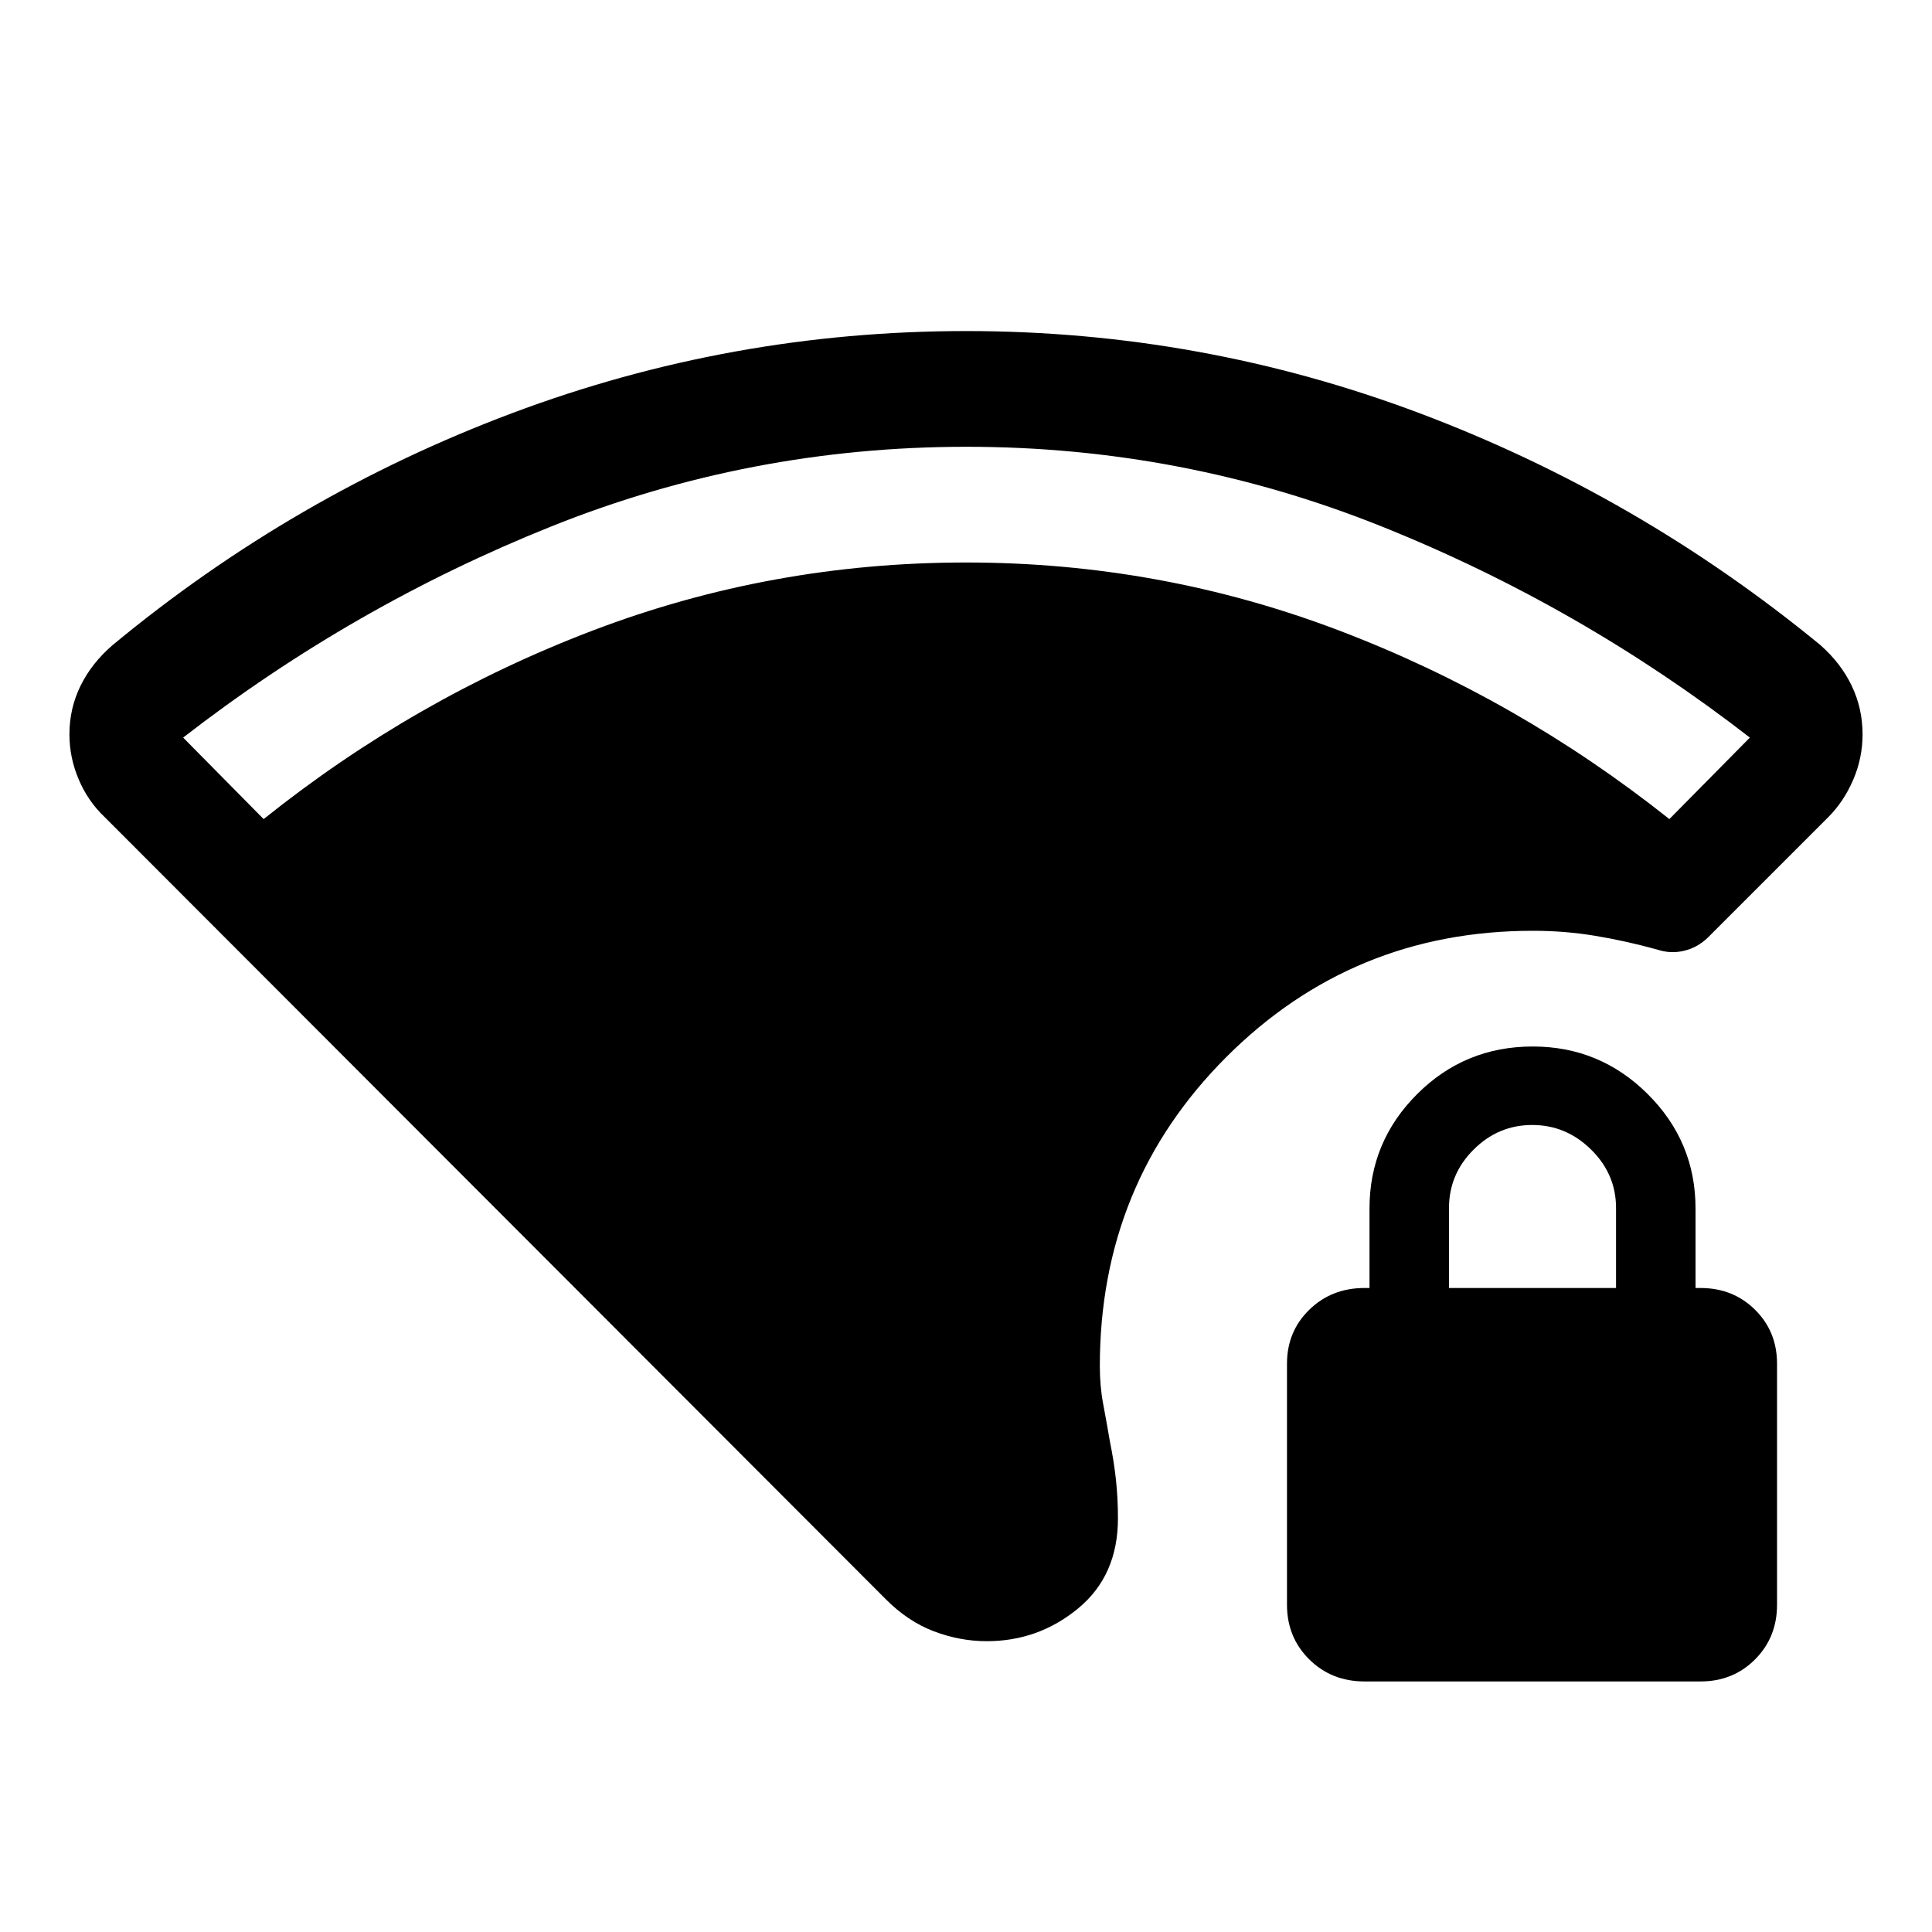 <svg xmlns="http://www.w3.org/2000/svg" height="48" viewBox="0 -960 960 960" width="48"><path d="M480.23-738q-107.44 0-206.09 39.5Q175.5-659 91-593.5l40 40.5q75-60 163.68-93.75t185.34-33.75q96.48 0 185.23 33.75Q754-613 829.5-553l40-40.5q-84.55-65.5-183.19-105Q587.66-738 480.23-738Zm10.07 593.5q-13.3 0-26.28-4.92-12.97-4.92-24.02-16.08L52-554q-8.25-7.8-12.87-18.65-4.63-10.85-4.63-22.43 0-12.92 5.52-24.16Q45.54-630.49 56-639.5q90-74.5 198.58-115.25 108.59-40.75 225.5-40.75 116.92 0 225.42 40.86 108.5 40.86 199 115.14 10.23 9.01 15.62 20.27 5.38 11.26 5.38 24.21 0 11.61-4.62 22.42-4.63 10.8-12.38 18.6l-60 60q-5.21 4.95-11.86 6.48-6.64 1.52-13.11-.63-15.88-4.38-30.96-6.86-15.07-2.49-30.88-2.49-89.66 0-152.43 62.83-62.76 62.83-62.76 153.48 0 10 1.67 18.84 1.66 8.84 3.33 18.56 2 9.79 3 18.98 1 9.2 1 19.31 0 28.37-19.75 44.69Q516-144.5 490.3-144.5Zm187.7 20q-16.36 0-27.43-10.95-11.07-10.96-11.07-27.15v-119.8q0-15.98 11.07-26.79Q661.64-320 678-320h2.5v-39.5q0-33.21 23.67-56.85Q727.84-440 761.62-440q33.38 0 57.13 23.65 23.75 23.64 23.75 56.85v39.5h2.5q16.15 0 27.08 10.81Q883-298.38 883-282.4v119.8q0 16.19-10.92 27.15Q861.15-124.5 845-124.5H678ZM720-320h83v-39.8q0-16.78-12.4-28.99Q778.2-401 761.35-401t-29.1 12.21Q720-376.58 720-359.8v39.8Z"/></svg>